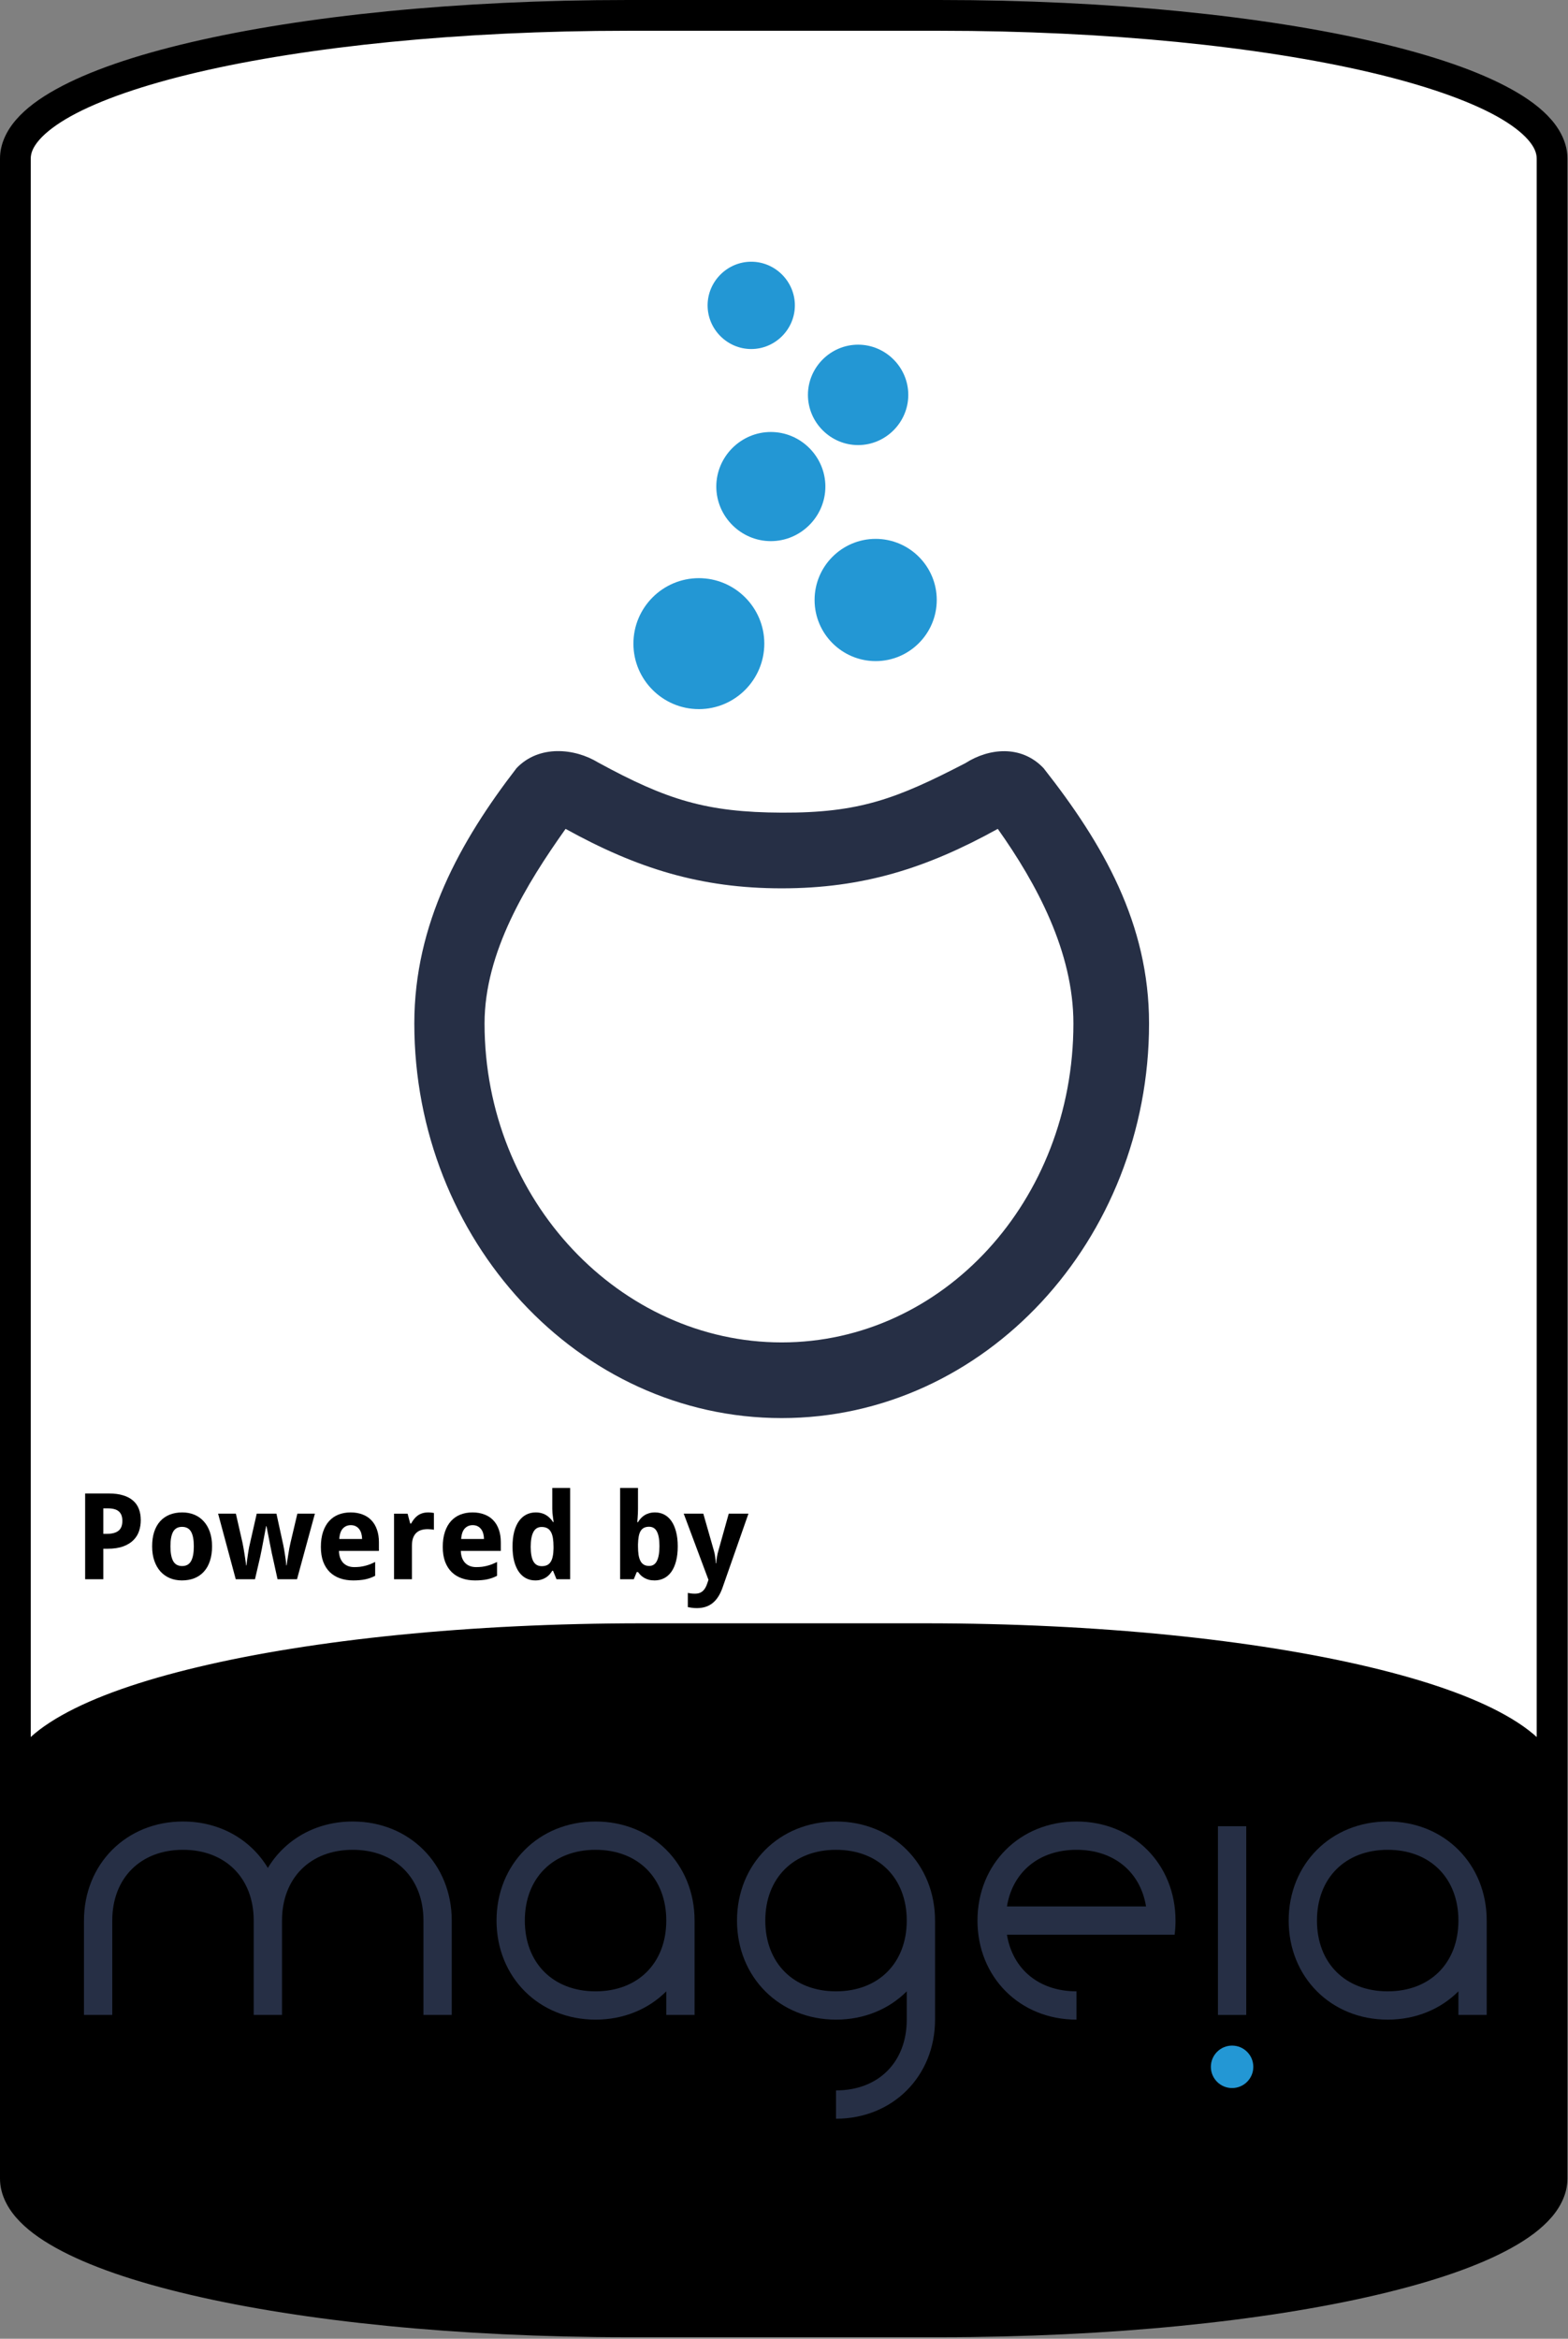 <?xml version="1.0" encoding="UTF-8" standalone="no"?><!DOCTYPE svg PUBLIC "-//W3C//DTD SVG 1.1//EN" "http://www.w3.org/Graphics/SVG/1.1/DTD/svg11.dtd"><svg width="100%" height="100%" viewBox="0 0 907 1352" version="1.1" xmlns="http://www.w3.org/2000/svg" xmlns:xlink="http://www.w3.org/1999/xlink" xml:space="preserve" xmlns:serif="http://www.serif.com/" style="fill-rule:evenodd;clip-rule:evenodd;stroke-linejoin:round;stroke-miterlimit:2;"><rect x="0" y="0" width="907" height="1352" fill="#808080" stroke="none"/><rect id="Mageia" x="-0" y="0" width="906.667" height="1351.11" style="fill:none;"/><clipPath id="_clip1"><rect x="-0" y="0" width="906.667" height="1351.11"/></clipPath><g clip-path="url(#_clip1)"><g><g id="Frame"><path id="path36023" d="M363.226,8.892l180.223,-0c196.3,-0 354.331,36.928 354.331,82.799l0,1167.73c0,45.871 -158.031,82.8 -354.331,82.8l-180.223,-0c-196.299,-0 -354.331,-36.929 -354.331,-82.8l0,-1167.73c0,-45.871 158.032,-82.799 354.331,-82.799Z" style="fill:#fff;fill-rule:nonzero;"/><path id="path36025" d="M363.234,0c-98.707,0 -187.781,9.234 -252.806,24.429c-32.512,7.598 -58.999,16.618 -78.086,27.198c-9.544,5.29 -17.286,10.978 -22.976,17.509c-5.69,6.53 -9.366,14.275 -9.366,22.561l-0,1167.72c-0,8.285 3.676,16.03 9.366,22.56c5.69,6.531 13.432,12.219 22.976,17.509c19.087,10.581 45.574,19.6 78.086,27.198c65.025,15.195 154.099,24.429 252.806,24.429l180.209,0c98.707,0 187.781,-9.234 252.806,-24.429c32.512,-7.598 58.999,-16.617 78.086,-27.198c9.544,-5.29 17.286,-10.978 22.976,-17.509c5.69,-6.53 9.366,-14.275 9.366,-22.56l-0,-1167.72c-0,-8.286 -3.676,-16.031 -9.366,-22.561c-5.69,-6.531 -13.432,-12.219 -22.976,-17.509c-19.087,-10.58 -45.574,-19.6 -78.086,-27.198c-65.025,-15.195 -154.099,-24.429 -252.806,-24.429l-180.209,0Zm-0,17.786l180.209,-0c97.593,-0 185.703,9.231 248.769,23.968c31.533,7.368 56.818,16.176 73.496,25.421c8.339,4.622 14.481,9.365 18.201,13.633c3.719,4.269 4.982,7.706 4.982,10.889l0,1167.72c0,3.182 -1.263,6.619 -4.982,10.888c-3.72,4.269 -9.862,9.011 -18.201,13.633c-16.678,9.245 -41.963,18.053 -73.496,25.421c-63.066,14.738 -151.176,23.969 -248.769,23.969l-180.209,-0c-97.593,-0 -185.703,-9.231 -248.769,-23.969c-31.533,-7.368 -56.818,-16.176 -73.496,-25.421c-8.339,-4.622 -14.481,-9.364 -18.201,-13.633c-3.719,-4.269 -4.982,-7.706 -4.982,-10.888l-0,-1167.72c-0,-3.183 1.263,-6.62 4.982,-10.889c3.72,-4.268 9.862,-9.011 18.201,-13.633c16.678,-9.245 41.963,-18.053 73.496,-25.421c63.066,-14.737 151.176,-23.968 248.769,-23.968Z" style="fill-rule:nonzero;"/></g><g id="Bottom"><path id="path35979" d="M371.606,946.173l163.464,0c199.608,0 360.304,38.151 360.304,85.54l-0,218.99c-0,47.389 -160.696,85.54 -360.304,85.54l-163.464,-0c-199.609,-0 -360.304,-38.151 -360.304,-85.54l-0,-218.99c-0,-47.389 160.695,-85.54 360.304,-85.54Z" style="fill-rule:nonzero;"/><path id="path35981" d="M371.607,938.419c-100.298,0 -190.804,9.547 -256.796,25.214c-32.996,7.833 -59.838,17.123 -79.078,27.958c-19.241,10.836 -32.18,23.883 -32.18,40.116l-0,218.988c-0,16.233 12.939,29.303 32.18,40.139c19.24,10.835 46.082,20.125 79.078,27.958c65.992,15.667 156.498,25.214 256.796,25.214l163.463,0c100.298,0 190.804,-9.547 256.796,-25.214c32.996,-7.833 59.838,-17.123 79.078,-27.958c19.241,-10.836 32.18,-23.906 32.18,-40.139l0,-218.988c0,-16.233 -12.939,-29.28 -32.18,-40.116c-19.24,-10.835 -46.082,-20.125 -79.078,-27.958c-65.992,-15.667 -156.498,-25.214 -256.796,-25.214l-163.463,0Zm0,15.525l163.463,-0c99.309,-0 188.962,9.52 253.22,24.775c32.129,7.628 57.914,16.745 75.042,26.39c17.127,9.646 24.291,19.137 24.291,26.598l-0,218.988c-0,7.461 -7.164,16.952 -24.291,26.598c-17.128,9.645 -42.913,18.762 -75.042,26.39c-64.258,15.255 -153.911,24.798 -253.22,24.798l-163.463,0c-99.309,0 -188.962,-9.543 -253.22,-24.798c-32.129,-7.628 -57.914,-16.745 -75.042,-26.39c-17.127,-9.646 -24.291,-19.137 -24.291,-26.598l0,-218.988c0,-7.461 7.164,-16.952 24.291,-26.598c17.128,-9.645 42.913,-18.762 75.042,-26.39c64.258,-15.255 153.911,-24.775 253.22,-24.775Z" style="fill-rule:nonzero;"/></g><g id="Powered-By" serif:id="Powered By"><path id="path12547" d="M59.756,886.701l2.069,0c2.962,0 5.189,-0.588 6.681,-1.763c1.515,-1.176 2.272,-3.086 2.272,-5.732c-0,-2.464 -0.678,-4.284 -2.035,-5.46c-1.334,-1.175 -3.436,-1.763 -6.308,-1.763l-2.679,-0l0,14.718Zm21.671,-7.868c-0,2.171 -0.328,4.251 -0.984,6.24c-0.656,1.99 -1.741,3.742 -3.256,5.257c-1.492,1.515 -3.47,2.724 -5.934,3.629c-2.442,0.904 -5.472,1.356 -9.089,1.356l-2.408,0l0,17.635l-10.513,-0l0,-49.581l13.769,-0c3.188,-0 5.935,0.362 8.241,1.085c2.328,0.701 4.239,1.719 5.731,3.053c1.515,1.311 2.634,2.927 3.357,4.849c0.724,1.899 1.086,4.058 1.086,6.478l-0,-0.001Z" style="fill-rule:nonzero;"/><path id="path12549" d="M98.587,893.925c-0,3.775 0.531,6.624 1.594,8.546c1.062,1.899 2.792,2.848 5.188,2.848c2.374,0 4.093,-0.96 5.155,-2.882c1.063,-1.922 1.594,-4.759 1.594,-8.512c0,-3.776 -0.531,-6.591 -1.594,-8.445c-1.062,-1.876 -2.803,-2.814 -5.223,-2.814c-2.373,-0 -4.092,0.938 -5.154,2.814c-1.04,1.854 -1.56,4.669 -1.56,8.445Zm24.078,-0c0,3.165 -0.407,5.968 -1.221,8.41c-0.791,2.442 -1.944,4.499 -3.459,6.172c-1.492,1.673 -3.323,2.951 -5.494,3.833c-2.148,0.859 -4.567,1.288 -7.257,1.288c-2.51,0 -4.816,-0.429 -6.919,-1.288c-2.102,-0.882 -3.922,-2.16 -5.46,-3.833c-1.514,-1.673 -2.701,-3.73 -3.56,-6.172c-0.86,-2.442 -1.289,-5.245 -1.289,-8.41c-0,-3.143 0.395,-5.935 1.187,-8.377c0.814,-2.442 1.967,-4.488 3.459,-6.138c1.515,-1.673 3.346,-2.939 5.494,-3.798c2.148,-0.86 4.578,-1.289 7.291,-1.289c2.51,-0 4.816,0.429 6.918,1.289c2.103,0.859 3.912,2.125 5.427,3.798c1.537,1.65 2.735,3.696 3.594,6.138c0.859,2.442 1.289,5.234 1.289,8.377Z" style="fill-rule:nonzero;"/><path id="path12551" d="M160.546,912.95l-2.917,-13.26c-0.09,-0.384 -0.214,-0.927 -0.373,-1.628c-0.135,-0.724 -0.293,-1.526 -0.474,-2.408c-0.181,-0.904 -0.373,-1.854 -0.577,-2.848c-0.181,-1.018 -0.373,-2.024 -0.576,-3.019c-0.453,-2.328 -0.95,-4.838 -1.492,-7.528l-0.204,-0c-0.52,2.69 -0.995,5.211 -1.424,7.562c-0.181,0.995 -0.373,2.001 -0.577,3.019c-0.181,1.017 -0.362,1.978 -0.542,2.882c-0.181,0.882 -0.351,1.684 -0.509,2.408c-0.136,0.723 -0.249,1.289 -0.339,1.696l-3.052,13.124l-11.124,-0l-10.208,-37.915l10.276,0l3.832,16.787c0.203,0.882 0.407,1.944 0.61,3.188c0.226,1.221 0.43,2.464 0.611,3.73c0.203,1.244 0.384,2.431 0.542,3.561c0.159,1.108 0.283,1.99 0.373,2.645l0.204,0c0.023,-0.429 0.068,-0.983 0.136,-1.661c0.09,-0.701 0.192,-1.447 0.305,-2.239c0.113,-0.791 0.226,-1.593 0.339,-2.407c0.135,-0.837 0.26,-1.617 0.373,-2.34c0.136,-0.724 0.249,-1.357 0.339,-1.9c0.113,-0.565 0.204,-0.961 0.271,-1.187l4.138,-18.177l11.395,0l3.967,18.177c0.113,0.498 0.26,1.267 0.441,2.307c0.181,1.04 0.362,2.159 0.543,3.357c0.203,1.176 0.373,2.329 0.509,3.459c0.135,1.108 0.214,1.978 0.237,2.611l0.203,0c0.068,-0.565 0.181,-1.401 0.34,-2.509c0.18,-1.108 0.373,-2.295 0.576,-3.561c0.203,-1.289 0.418,-2.566 0.644,-3.832c0.249,-1.266 0.475,-2.34 0.679,-3.222l3.968,-16.787l10.14,0l-10.344,37.915l-11.259,-0Z" style="fill-rule:nonzero;"/><path id="path12553" d="M202.903,881.682c-1.831,0 -3.357,0.644 -4.578,1.933c-1.198,1.289 -1.888,3.312 -2.068,6.071l13.192,-0c-0.023,-1.153 -0.17,-2.216 -0.441,-3.188c-0.272,-0.972 -0.678,-1.809 -1.221,-2.51c-0.543,-0.723 -1.221,-1.289 -2.035,-1.695c-0.814,-0.408 -1.763,-0.611 -2.849,-0.611l0,0Zm1.323,31.946c-2.713,0 -5.211,-0.395 -7.495,-1.187c-2.283,-0.791 -4.25,-1.978 -5.901,-3.561c-1.65,-1.605 -2.939,-3.617 -3.866,-6.036c-0.904,-2.442 -1.356,-5.302 -1.356,-8.58c-0,-3.324 0.418,-6.229 1.255,-8.716c0.836,-2.487 2,-4.555 3.493,-6.206c1.514,-1.673 3.323,-2.928 5.426,-3.764c2.125,-0.837 4.476,-1.255 7.054,-1.255c2.509,-0 4.77,0.384 6.782,1.153c2.035,0.746 3.753,1.854 5.155,3.323c1.424,1.47 2.51,3.278 3.256,5.426c0.768,2.125 1.153,4.567 1.153,7.325l-0,5.02l-23.129,-0c0.045,1.447 0.271,2.758 0.678,3.934c0.43,1.153 1.018,2.136 1.764,2.95c0.768,0.791 1.684,1.402 2.747,1.831c1.085,0.43 2.317,0.645 3.696,0.645c1.153,0 2.239,-0.057 3.256,-0.17c1.04,-0.135 2.046,-0.328 3.018,-0.576c0.972,-0.249 1.933,-0.554 2.883,-0.916c0.949,-0.384 1.922,-0.825 2.916,-1.322l0,8.003c-0.904,0.475 -1.82,0.882 -2.747,1.221c-0.904,0.317 -1.865,0.588 -2.882,0.814c-1.018,0.226 -2.114,0.384 -3.29,0.475c-1.175,0.113 -2.464,0.17 -3.866,0.17l0,-0.001Z" style="fill-rule:nonzero;"/><path id="path12555" d="M247.703,874.323c0.271,-0 0.565,0.012 0.881,0.035c0.34,0 0.656,0.024 0.95,0.071c0.317,0.024 0.599,0.059 0.848,0.106c0.271,0.024 0.475,0.059 0.61,0.107l0,9.699c-0.181,-0.047 -0.429,-0.093 -0.746,-0.136c-0.316,-0.047 -0.656,-0.083 -1.017,-0.106c-0.339,-0.047 -0.679,-0.071 -1.018,-0.071c-0.339,-0.024 -0.621,-0.036 -0.847,-0.036c-1.334,0 -2.567,0.17 -3.697,0.51c-1.108,0.339 -2.069,0.893 -2.883,1.661c-0.791,0.747 -1.413,1.742 -1.865,2.985c-0.429,1.22 -0.644,2.724 -0.644,4.51l-0,19.297l-10.344,-0l0,-37.915l7.834,-0l1.526,5.697l0.509,0c0.543,-0.972 1.13,-1.854 1.763,-2.645c0.633,-0.791 1.334,-1.458 2.103,-2.001c0.791,-0.565 1.673,-0.995 2.645,-1.289c0.995,-0.316 2.125,-0.474 3.392,-0.474l-0,-0.005Z" style="fill-rule:nonzero;"/><path id="path12557" d="M273.409,881.682c-1.831,0 -3.358,0.644 -4.578,1.933c-1.199,1.289 -1.888,3.312 -2.069,6.071l13.192,-0c-0.023,-1.153 -0.17,-2.216 -0.441,-3.188c-0.271,-0.972 -0.678,-1.809 -1.221,-2.51c-0.542,-0.723 -1.221,-1.289 -2.034,-1.695c-0.814,-0.408 -1.764,-0.611 -2.849,-0.611l-0,0Zm1.322,31.946c-2.713,0 -5.211,-0.395 -7.494,-1.187c-2.284,-0.791 -4.251,-1.978 -5.901,-3.561c-1.651,-1.605 -2.939,-3.617 -3.866,-6.036c-0.905,-2.442 -1.357,-5.302 -1.357,-8.58c0,-3.324 0.418,-6.229 1.255,-8.716c0.836,-2.487 2.001,-4.555 3.493,-6.206c1.515,-1.673 3.323,-2.928 5.426,-3.764c2.125,-0.837 4.477,-1.255 7.054,-1.255c2.51,-0 4.77,0.384 6.783,1.153c2.034,0.746 3.753,1.854 5.154,3.323c1.425,1.47 2.51,3.278 3.256,5.426c0.769,2.125 1.153,4.567 1.153,7.325l0,5.02l-23.129,-0c0.045,1.447 0.271,2.758 0.679,3.934c0.429,1.153 1.017,2.136 1.763,2.95c0.769,0.791 1.685,1.402 2.747,1.831c1.085,0.43 2.318,0.645 3.697,0.645c1.153,0 2.238,-0.057 3.255,-0.17c1.04,-0.135 2.046,-0.328 3.019,-0.576c0.972,-0.249 1.933,-0.554 2.882,-0.916c0.95,-0.384 1.922,-0.825 2.917,-1.322l-0,8.003c-0.905,0.475 -1.82,0.882 -2.747,1.221c-0.905,0.317 -1.865,0.588 -2.883,0.814c-1.017,0.226 -2.114,0.384 -3.289,0.475c-1.176,0.113 -2.465,0.17 -3.867,0.17l0,-0.001Z" style="fill-rule:nonzero;"/><path id="path12559" d="M309.594,913.628c-1.944,0 -3.719,-0.418 -5.324,-1.255c-1.605,-0.836 -2.985,-2.068 -4.138,-3.696c-1.153,-1.651 -2.057,-3.697 -2.713,-6.138c-0.633,-2.442 -0.949,-5.268 -0.949,-8.479c-0,-3.255 0.316,-6.104 0.949,-8.546c0.656,-2.464 1.572,-4.521 2.747,-6.172c1.199,-1.673 2.623,-2.928 4.273,-3.764c1.651,-0.837 3.471,-1.255 5.46,-1.255c1.221,-0 2.34,0.147 3.358,0.44c1.017,0.272 1.933,0.668 2.747,1.187c0.814,0.498 1.537,1.086 2.17,1.764c0.656,0.656 1.232,1.379 1.73,2.17l0.339,0c-0.136,-0.881 -0.26,-1.774 -0.373,-2.679c-0.113,-0.768 -0.215,-1.582 -0.305,-2.442c-0.068,-0.881 -0.102,-1.695 -0.102,-2.441l0,-12.141l10.344,-0l-0,52.769l-7.902,-0l-2.001,-4.918l-0.441,0c-0.475,0.769 -1.018,1.504 -1.628,2.205c-0.61,0.678 -1.323,1.265 -2.136,1.763c-0.792,0.498 -1.696,0.893 -2.714,1.187c-0.994,0.294 -2.125,0.441 -3.391,0.441l0,0Zm3.765,-8.241c1.22,0 2.26,-0.203 3.12,-0.61c0.859,-0.43 1.548,-1.063 2.068,-1.899c0.543,-0.859 0.939,-1.922 1.187,-3.188c0.272,-1.266 0.419,-2.747 0.441,-4.443l0,-1.12c0,-1.831 -0.113,-3.459 -0.339,-4.883c-0.226,-1.424 -0.599,-2.611 -1.119,-3.561c-0.52,-0.972 -1.221,-1.707 -2.103,-2.204c-0.881,-0.498 -1.989,-0.747 -3.323,-0.747c-2.171,0 -3.765,0.984 -4.782,2.951c-1.017,1.944 -1.526,4.781 -1.526,8.512c0,3.73 0.509,6.534 1.526,8.41c1.04,1.854 2.657,2.781 4.85,2.781l-0,0.001Z" style="fill-rule:nonzero;"/><path id="path12561" d="M378.913,874.323c1.944,-0 3.719,0.418 5.324,1.255c1.605,0.836 2.984,2.08 4.137,3.73c1.153,1.651 2.046,3.697 2.68,6.138c0.655,2.442 0.983,5.268 0.983,8.479c0,3.255 -0.328,6.115 -0.983,8.58c-0.634,2.441 -1.538,4.488 -2.714,6.138c-1.175,1.65 -2.588,2.894 -4.239,3.73c-1.65,0.837 -3.47,1.255 -5.46,1.255c-1.266,0 -2.396,-0.136 -3.391,-0.407c-0.972,-0.272 -1.843,-0.634 -2.611,-1.086c-0.769,-0.452 -1.447,-0.96 -2.035,-1.526c-0.565,-0.588 -1.085,-1.198 -1.56,-1.831l-0.712,-0l-1.73,4.171l-7.902,0l0,-52.769l10.344,0l-0,12.277c-0,0.746 -0.023,1.56 -0.067,2.442c-0.045,0.859 -0.091,1.661 -0.136,2.408c-0.068,0.881 -0.136,1.763 -0.204,2.645l0.407,-0c0.475,-0.792 1.018,-1.526 1.628,-2.205c0.611,-0.678 1.311,-1.265 2.103,-1.763c0.814,-0.52 1.729,-0.927 2.747,-1.221c1.017,-0.294 2.148,-0.441 3.391,-0.441l-0,0.001Zm-3.493,8.275c-1.153,-0 -2.137,0.215 -2.951,0.645c-0.791,0.407 -1.436,1.028 -1.933,1.865c-0.497,0.836 -0.859,1.899 -1.085,3.188c-0.226,1.266 -0.362,2.747 -0.407,4.442l-0,1.12c-0,1.831 0.102,3.459 0.305,4.883c0.226,1.425 0.588,2.623 1.085,3.595c0.498,0.95 1.153,1.673 1.967,2.171c0.837,0.497 1.865,0.746 3.086,0.746c2.058,0 3.561,-0.972 4.511,-2.916c0.972,-1.967 1.458,-4.816 1.458,-8.547c0,-3.73 -0.486,-6.522 -1.458,-8.376c-0.95,-1.877 -2.476,-2.815 -4.578,-2.815l-0,-0.001Z" style="fill-rule:nonzero;"/><path id="path12563" d="M395.496,875.035l11.327,0l6.104,21.331c0.362,1.176 0.622,2.431 0.78,3.765c0.181,1.334 0.294,2.532 0.339,3.595l0.203,-0c0.047,-0.52 0.104,-1.097 0.17,-1.73c0.091,-0.633 0.192,-1.277 0.305,-1.933c0.113,-0.656 0.238,-1.3 0.373,-1.933c0.158,-0.656 0.317,-1.244 0.475,-1.764l5.969,-21.331l11.395,0l-14.99,42.765c-1.402,4.001 -3.312,6.974 -5.731,8.919c-2.42,1.944 -5.449,2.916 -9.089,2.916c-1.176,0 -2.193,-0.068 -3.052,-0.203c-0.859,-0.113 -1.594,-0.238 -2.205,-0.373l0,-8.207c0.475,0.113 1.074,0.215 1.798,0.305c0.723,0.09 1.481,0.135 2.272,0.135c1.085,0 2.012,-0.146 2.781,-0.44c0.768,-0.294 1.424,-0.712 1.967,-1.255c0.565,-0.52 1.04,-1.153 1.424,-1.899c0.407,-0.747 0.758,-1.583 1.051,-2.51l0.645,-1.899l-14.311,-38.254Z" style="fill-rule:nonzero;"/></g></g><g id="Mageia1" serif:id="Mageia"><g id="Logo"><g id="g9824"><path id="path9814" d="M404.286,409.94l-0.031,-0c-20.853,-0 -37.835,-16.959 -37.857,-37.797c-0.031,-20.908 16.954,-37.891 37.825,-37.914c20.885,0 37.863,16.959 37.889,37.797c-0,20.908 -16.954,37.895 -37.826,37.917l0,-0.003Z" style="fill:#2397d4;fill-rule:nonzero;"/><path id="path9816" d="M506.527,382.181c-19.472,-0 -35.321,-15.832 -35.333,-35.287c-0.032,-19.506 15.816,-35.364 35.301,-35.38c19.497,0 35.345,15.829 35.365,35.283c-0,19.507 -15.82,35.364 -35.301,35.383l-0.032,0l-0,0.001Z" style="fill:#2397d4;fill-rule:nonzero;"/><path id="path9818" d="M477.434,281.28c-0,17.306 -14.241,31.547 -31.548,31.547c-17.306,0 -31.547,-14.241 -31.547,-31.547c-0,-17.307 14.241,-31.548 31.547,-31.548c17.307,0 31.548,14.241 31.548,31.548Z" style="fill:#2397d4;fill-rule:nonzero;"/><path id="path9820" d="M525.393,228.279c0,15.922 -13.101,29.023 -29.023,29.023c-15.922,0 -29.024,-13.101 -29.024,-29.023c0,-15.922 13.102,-29.024 29.024,-29.024c15.922,0 29.023,13.102 29.023,29.024Z" style="fill:#2397d4;fill-rule:nonzero;"/><path id="path9822" d="M459.785,176.538c0,13.845 -11.393,25.238 -25.238,25.238c-13.845,-0 -25.238,-11.393 -25.238,-25.238c0,-13.845 11.393,-25.238 25.238,-25.238c13.845,-0 25.238,11.393 25.238,25.238Z" style="fill:#2397d4;fill-rule:nonzero;"/></g><path id="path9838" d="M298.802,444.043c-32.658,42.33 -59.143,89.941 -59.143,147.619c-0,125.019 94.87,228.125 212.5,228.125c117.626,-0 212.5,-103.105 212.5,-228.125c-0,-57.69 -26.528,-103.788 -61.032,-147.619c-12.939,-13.577 -31.618,-11.558 -45.216,-2.87c-39.791,20.589 -61.269,28.815 -106.252,28.614c-43.507,-0.195 -66.365,-7.301 -106.158,-28.992c-13.598,-8.31 -34.261,-10.329 -47.199,3.248l-0,0Zm28.357,35.119c41.244,22.804 78.028,34.375 125,34.375c47.011,-0 83.734,-11.571 125,-34.375c22.517,31.749 43.75,71.118 43.75,112.5c-0,102.504 -75.548,184.375 -168.75,184.375c-93.207,-0 -171.875,-81.871 -171.875,-184.375c-0,-41.327 24.308,-80.726 46.875,-112.5Z" style="fill:#262f45;fill-rule:nonzero;"/></g><path id="dot" d="M712.695,1207.09c-6.778,0 -12.273,-5.495 -12.273,-12.273c0,-6.779 5.495,-12.274 12.273,-12.274c6.779,0 12.274,5.495 12.274,12.274c-0,6.778 -5.495,12.273 -12.274,12.273Z" style="fill:#2397d4;fill-rule:nonzero;"/><g id="mageia"><path id="path9826" d="M105.845,1052.99c-32.729,0 -57.276,24.547 -57.276,57.276l0,54.548l16.365,0l-0,-54.548c-0,-24.547 16.364,-40.911 40.911,-40.911c24.547,-0 40.911,16.364 40.911,40.911l0,54.548l16.365,0l-0,-54.548c-0,-24.547 16.364,-40.911 40.911,-40.911c24.547,-0 40.911,16.364 40.911,40.911l0,54.548l16.365,0l-0,-54.548c-0,-32.729 -24.547,-57.276 -57.276,-57.276c-21.363,0 -39.253,10.483 -49.094,26.848c-9.84,-16.365 -27.73,-26.848 -49.093,-26.848Z" style="fill:#262f45;fill-rule:nonzero;"/><path id="path9828" d="M344.494,1052.99c-32.729,0 -57.276,24.547 -57.276,57.276c0,32.729 24.547,57.276 57.276,57.276c16.364,-0 30.683,-6.137 40.911,-16.365l0,13.637l16.365,0l-0,-54.548c-0,-32.729 -24.547,-57.276 -57.276,-57.276Zm-0,16.365c24.547,-0 40.911,16.364 40.911,40.911c0,24.547 -16.364,40.911 -40.911,40.911c-24.547,0 -40.911,-16.364 -40.911,-40.911c-0,-24.547 16.364,-40.911 40.911,-40.911Z" style="fill:#262f45;fill-rule:nonzero;"/><path id="path9830" d="M622.691,1052.99c-32.729,0 -57.276,24.547 -57.276,57.276c-0,32.729 24.547,57.276 57.276,57.276l-0,-16.365c-21.694,0 -36.965,-12.814 -40.23,-32.729l96.994,0c0.349,-2.668 0.511,-5.384 0.511,-8.182c0,-32.729 -24.546,-57.276 -57.275,-57.276Zm-0,16.365c21.693,-0 36.965,12.814 40.229,32.729l-80.459,-0c3.265,-19.915 18.536,-32.729 40.23,-32.729Z" style="fill:#262f45;fill-rule:nonzero;"/><rect id="path9832" x="704.513" y="1055.72" width="16.365" height="109.097" style="fill:#262f45;fill-rule:nonzero;"/><path id="path9834" d="M802.7,1052.99c-32.729,0 -57.276,24.547 -57.276,57.276c0,32.729 24.547,57.276 57.276,57.276c16.365,-0 30.684,-6.137 40.912,-16.365l-0,13.637l16.364,0l0,-54.548c0,-32.729 -24.547,-57.276 -57.276,-57.276Zm0,16.365c24.547,-0 40.912,16.364 40.912,40.911c-0,24.547 -16.365,40.911 -40.912,40.911c-24.546,0 -40.911,-16.364 -40.911,-40.911c0,-24.547 16.365,-40.911 40.911,-40.911Z" style="fill:#262f45;fill-rule:nonzero;"/><path id="path9836" d="M483.592,1052.99c-32.729,0 -57.275,24.547 -57.275,57.276c-0,32.729 24.546,57.276 57.275,57.276c16.365,-0 30.684,-6.137 40.912,-16.365l-0,16.365c-0,24.546 -16.365,40.911 -40.912,40.911l0,16.364c32.729,0 57.276,-24.546 57.276,-57.275l0,-57.276c0,-32.729 -24.547,-57.276 -57.276,-57.276Zm0,16.365c24.547,-0 40.912,16.364 40.912,40.911c-0,24.547 -16.365,40.911 -40.912,40.911c-24.546,0 -40.911,-16.364 -40.911,-40.911c0,-24.547 16.365,-40.911 40.911,-40.911Z" style="fill:#262f45;fill-rule:nonzero;"/></g></g></g></svg>